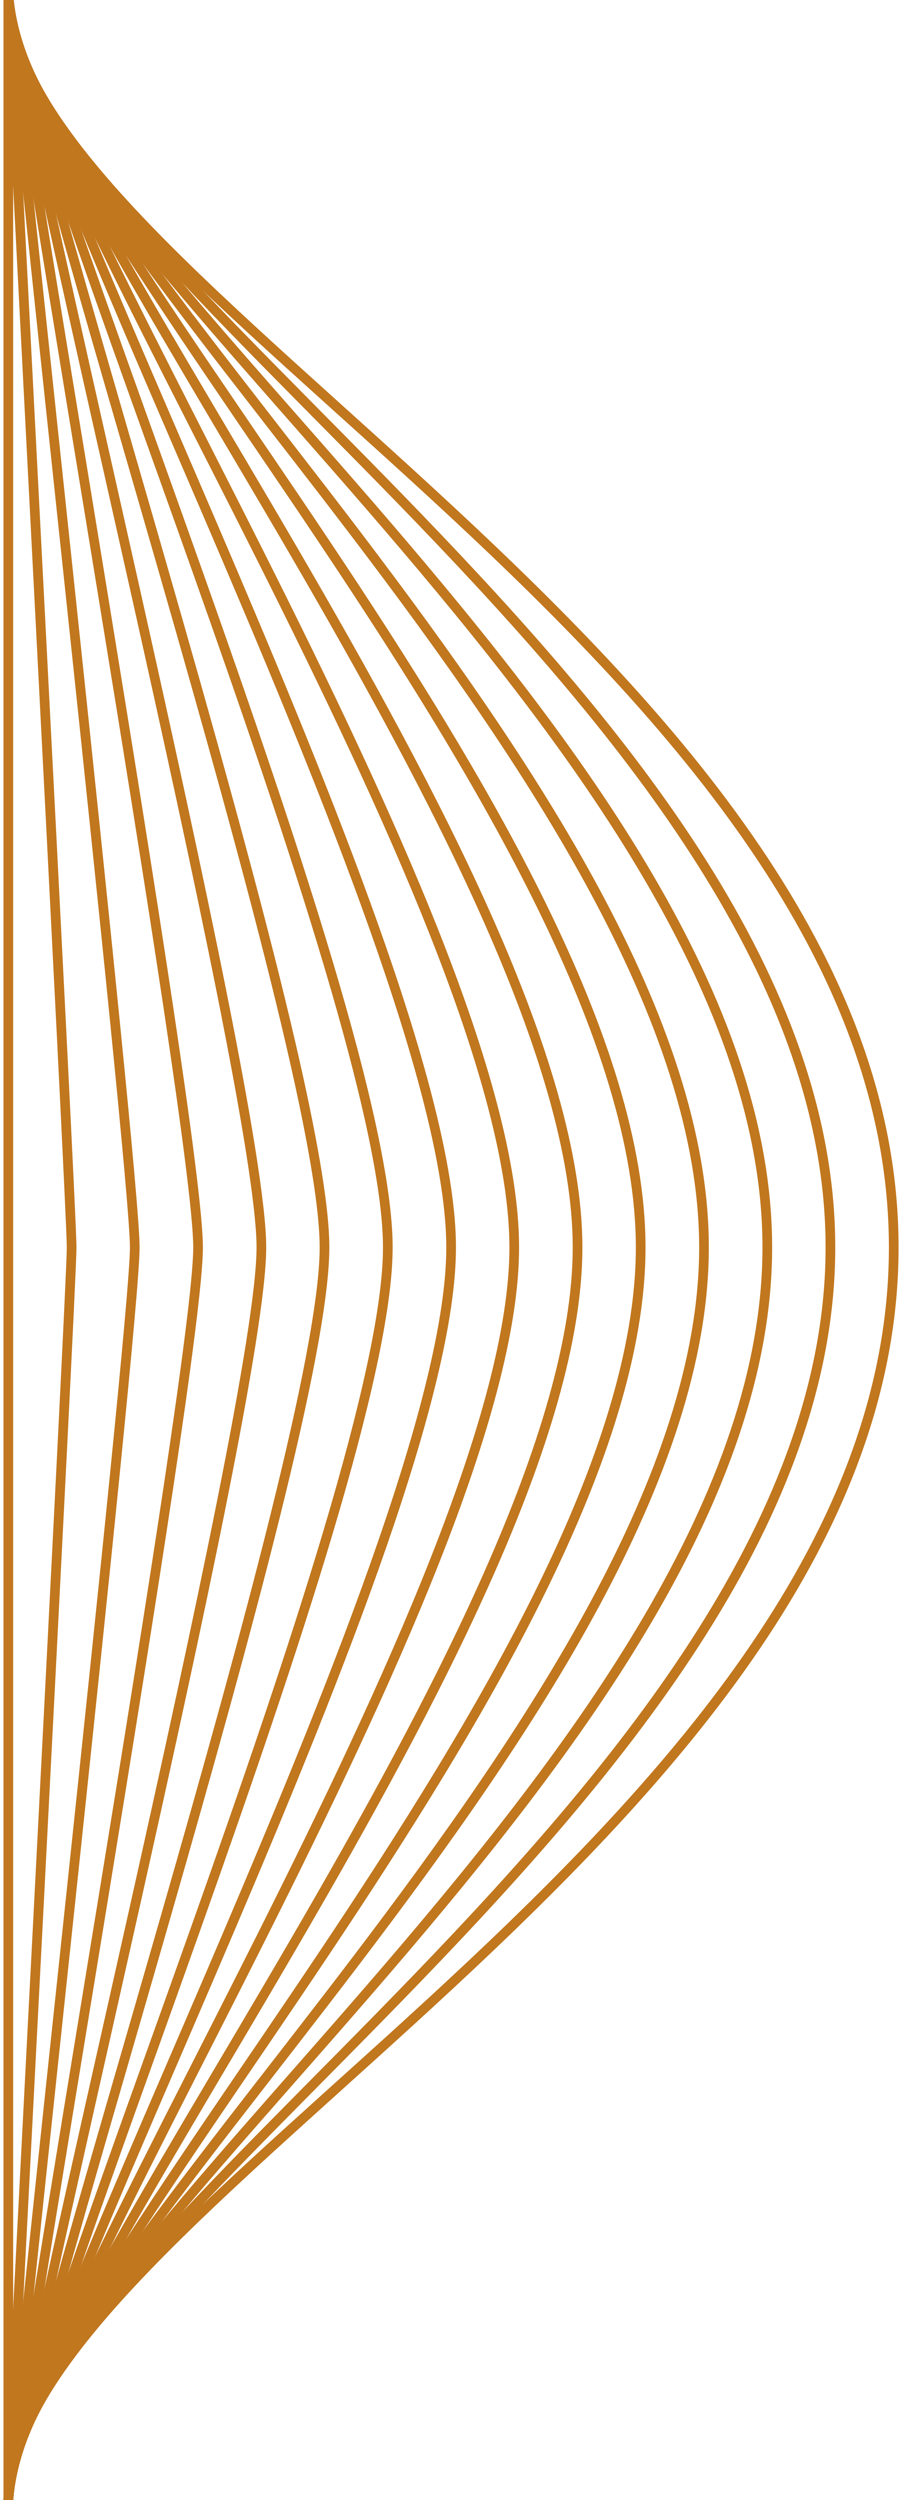 <?xml version="1.0" encoding="utf-8"?>
<!-- Generator: Adobe Illustrator 25.0.1, SVG Export Plug-In . SVG Version: 6.00 Build 0)  -->
<svg version="1.1" id="Layer_1" xmlns="http://www.w3.org/2000/svg" xmlns:xlink="http://www.w3.org/1999/xlink" x="0px" y="0px"
	 viewBox="0 0 47 129" style="enable-background:new 0 0 47 129;" xml:space="preserve">
<style type="text/css">
	.st0{fill:none;stroke:#C1771E;stroke-width:0.5;stroke-miterlimit:10;}
</style>
<g>
	<path class="st0" d="M0.43-0.43c0,14.85,45.73,35.02,45.73,64.8s-45.73,49.95-45.73,64.8"/>
	<path class="st0" d="M0.43-0.43c0,13.79,42.46,37.15,42.46,64.8s-42.46,51.01-42.46,64.8"/>
	<path class="st0" d="M0.43-0.43c0,12.73,39.2,39.28,39.2,64.8s-39.2,52.07-39.2,64.8"/>
	<path class="st0" d="M0.43-0.43c0,11.67,35.93,41.4,35.93,64.8s-35.93,53.13-35.93,64.8"/>
	<path class="st0" d="M0.43-0.43c0,10.61,32.66,43.53,32.66,64.8s-32.66,54.19-32.66,64.8"/>
	<path class="st0" d="M0.43-0.43c0,9.55,29.4,45.66,29.4,64.8s-29.4,55.25-29.4,64.8"/>
	<path class="st0" d="M0.43-0.43c0,8.49,26.13,47.78,26.13,64.8s-26.13,56.31-26.13,64.8"/>
	<path class="st0" d="M0.43-0.43C0.43,7,23.3,49.49,23.3,64.37s-22.87,57.37-22.87,64.8"/>
	<path class="st0" d="M0.43-0.43c0,6.36,19.6,52.04,19.6,64.8s-19.6,58.44-19.6,64.8"/>
	<path class="st0" d="M0.43-0.43c0,5.3,16.33,54.17,16.33,64.8s-16.33,59.5-16.33,64.8"/>
	<path class="st0" d="M0.43-0.43c0,4.24,13.07,56.29,13.07,64.8s-13.07,60.56-13.07,64.8"/>
	<path class="st0" d="M0.43-0.43c0,3.18,9.8,58.42,9.8,64.8s-9.8,61.62-9.8,64.8"/>
	<path class="st0" d="M0.43-0.43c0,2.12,6.53,60.55,6.53,64.8s-6.53,62.68-6.53,64.8"/>
	<path class="st0" d="M0.43-0.43c0,1.06,3.27,62.67,3.27,64.8c0,2.13-3.27,63.74-3.27,64.8"/>
	<line class="st0" x1="0.43" y1="-0.43" x2="0.43" y2="129.17"/>
</g>
</svg>

